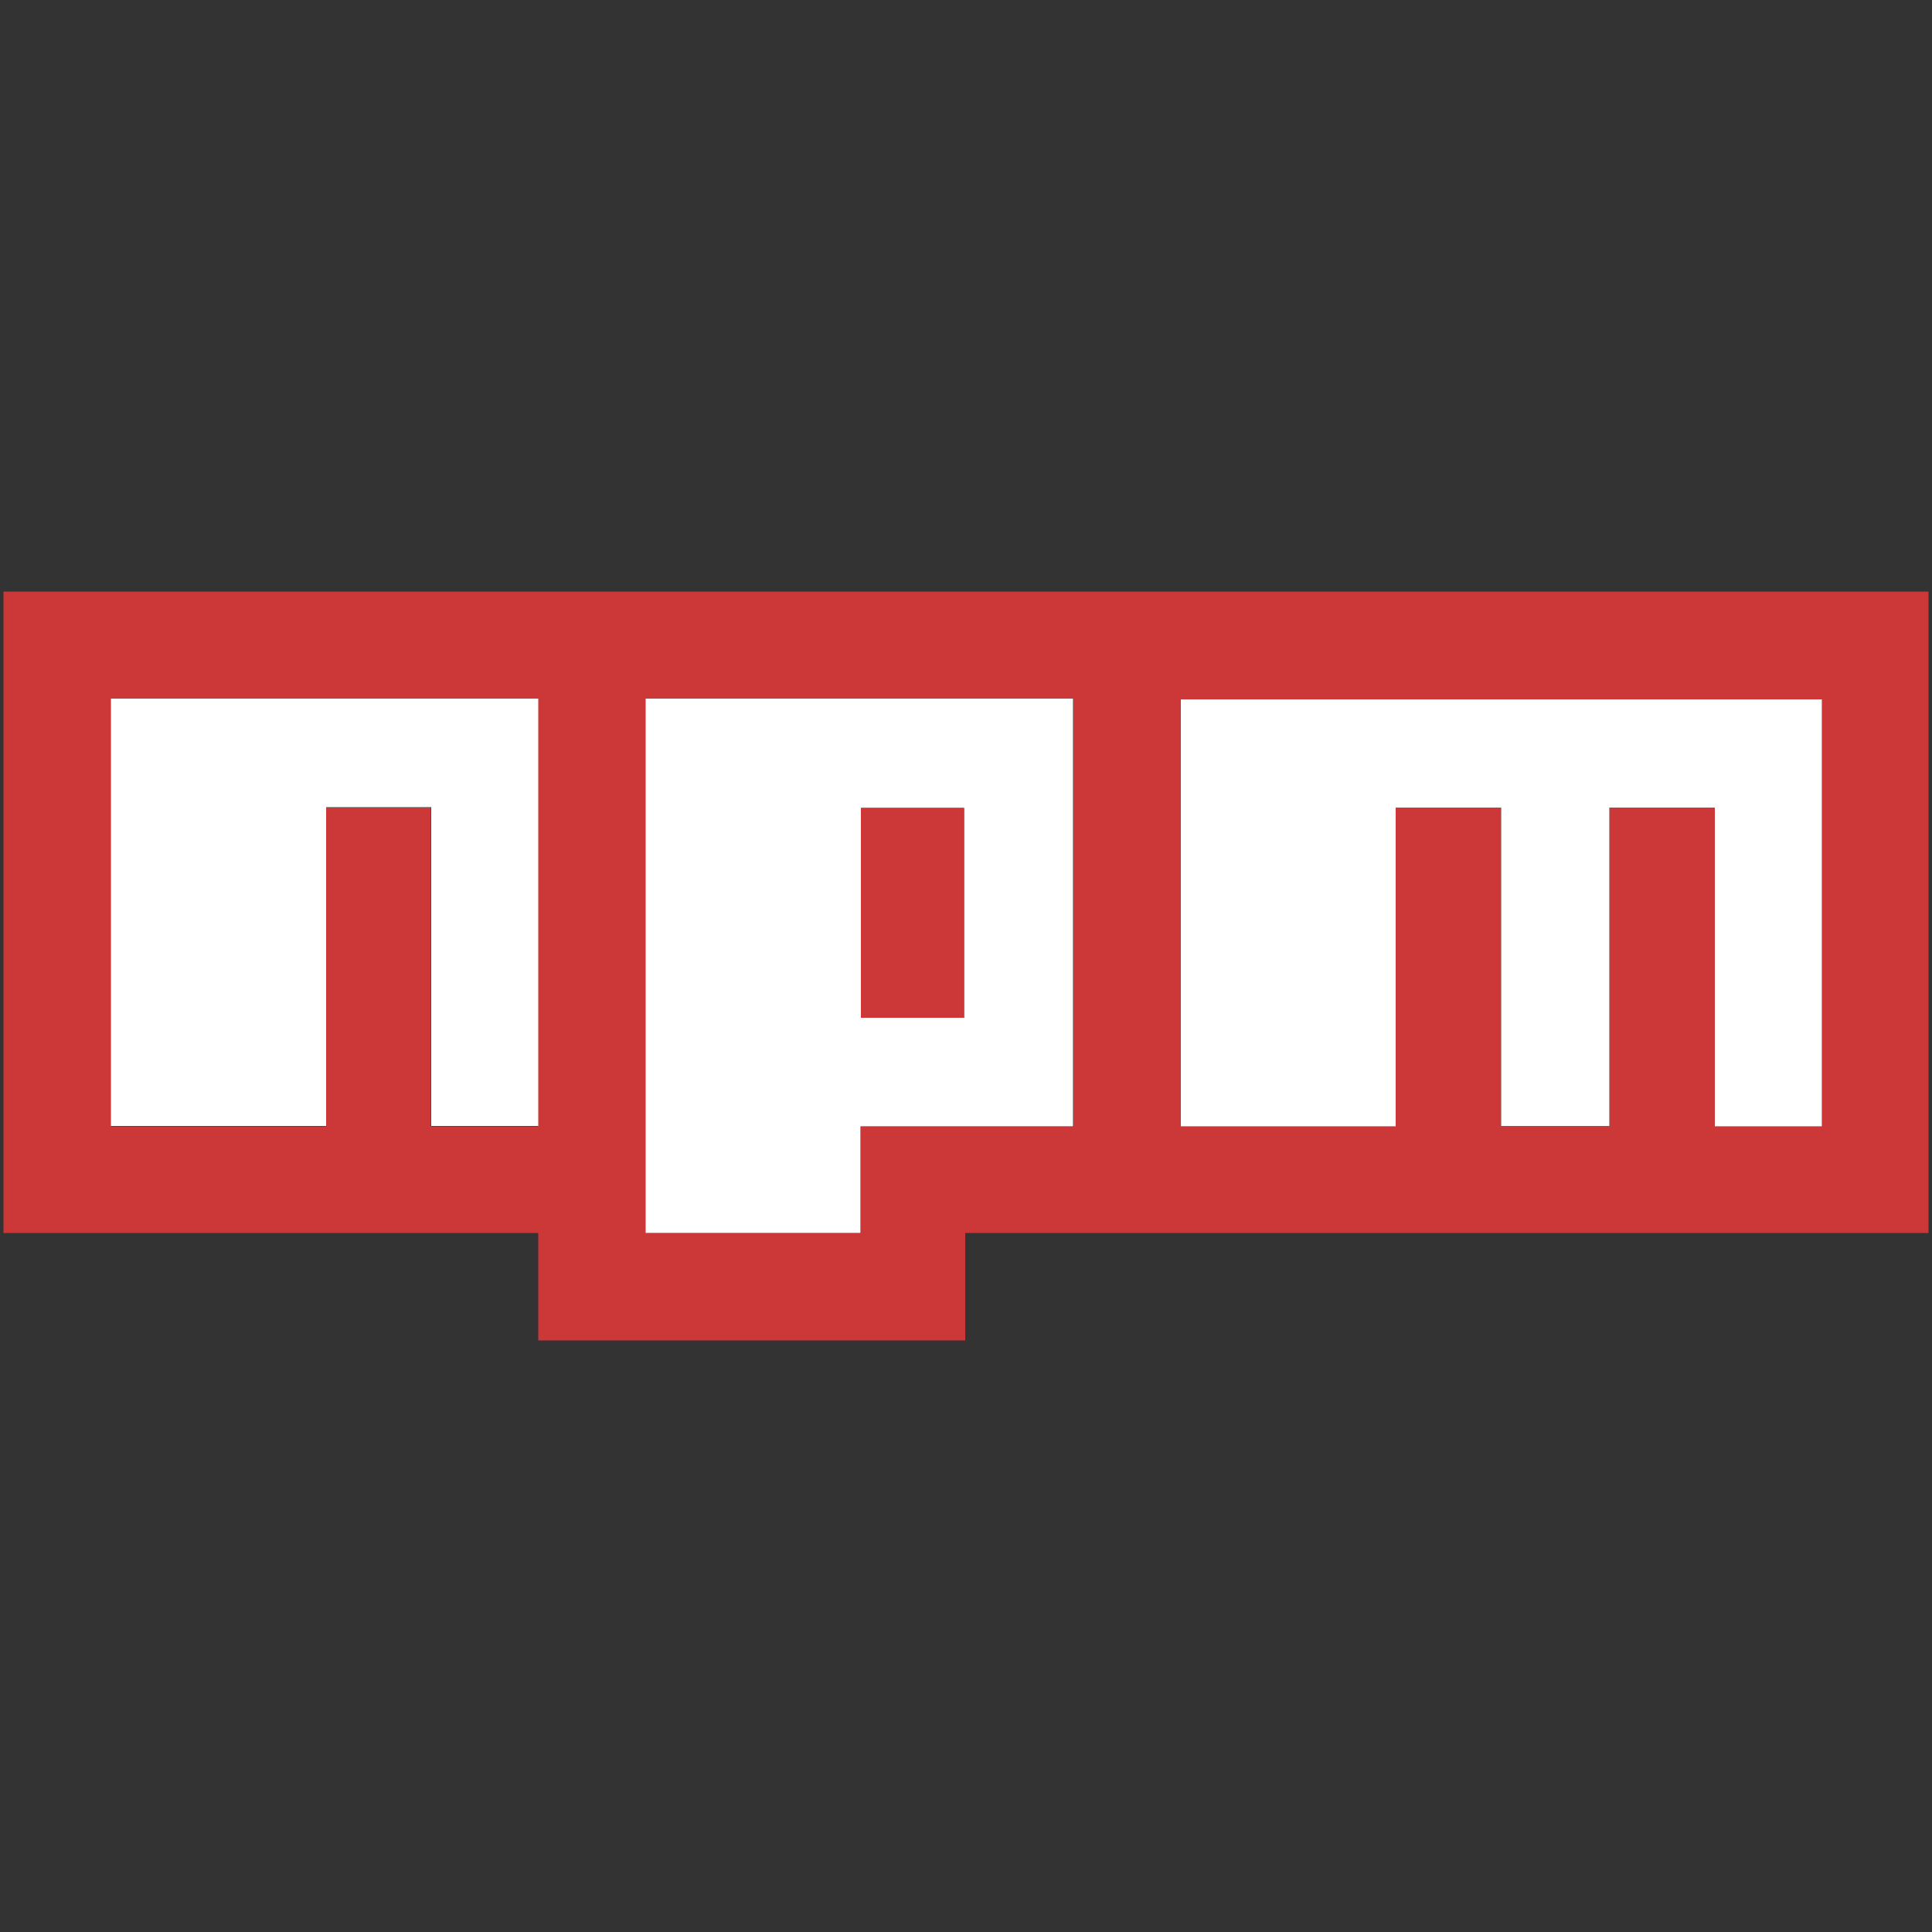 <?xml version="1.0" encoding="UTF-8"?><svg id="f" xmlns="http://www.w3.org/2000/svg" viewBox="0 0 50 50"><rect x="0" y="0" width="50" height="50" fill="#333333" stroke="none"/><defs><style>.cls-1{fill:#fff;}.cls-2{fill:#cb3837;}</style></defs><path class="cls-2" d="M.09,31.91V15.31H49.91V31.91H24.98v2.78H13.93v-2.78H.09Zm47.06-2.76v-11.05H30.56v11.05h5.56v-8.25h2.73v8.24h2.8v-8.24h2.73v8.25h2.77Zm-19.37-11.06h-11.06v13.83h5.56v-2.76h5.5v-11.07Zm-13.84,0H2.87v11.06h5.56v-8.25h2.72v8.25h2.77v-11.06Z"/><path class="cls-1" d="M47.15,29.15h-2.77v-8.25h-2.73v8.24h-2.8v-8.24h-2.73v8.25h-5.56v-11.05h16.59v11.05Z"/><path class="cls-1" d="M27.77,18.08v11.07h-5.5v2.76h-5.56v-13.83h11.06Zm-2.82,8.26v-5.43h-2.67v5.43h2.67Z"/><path class="cls-1" d="M13.93,18.08v11.06h-2.77v-8.25h-2.72v8.25H2.87v-11.06H13.93Z"/><path class="cls-2" d="M24.95,26.34h-2.67v-5.43h2.67v5.43Z"/></svg>